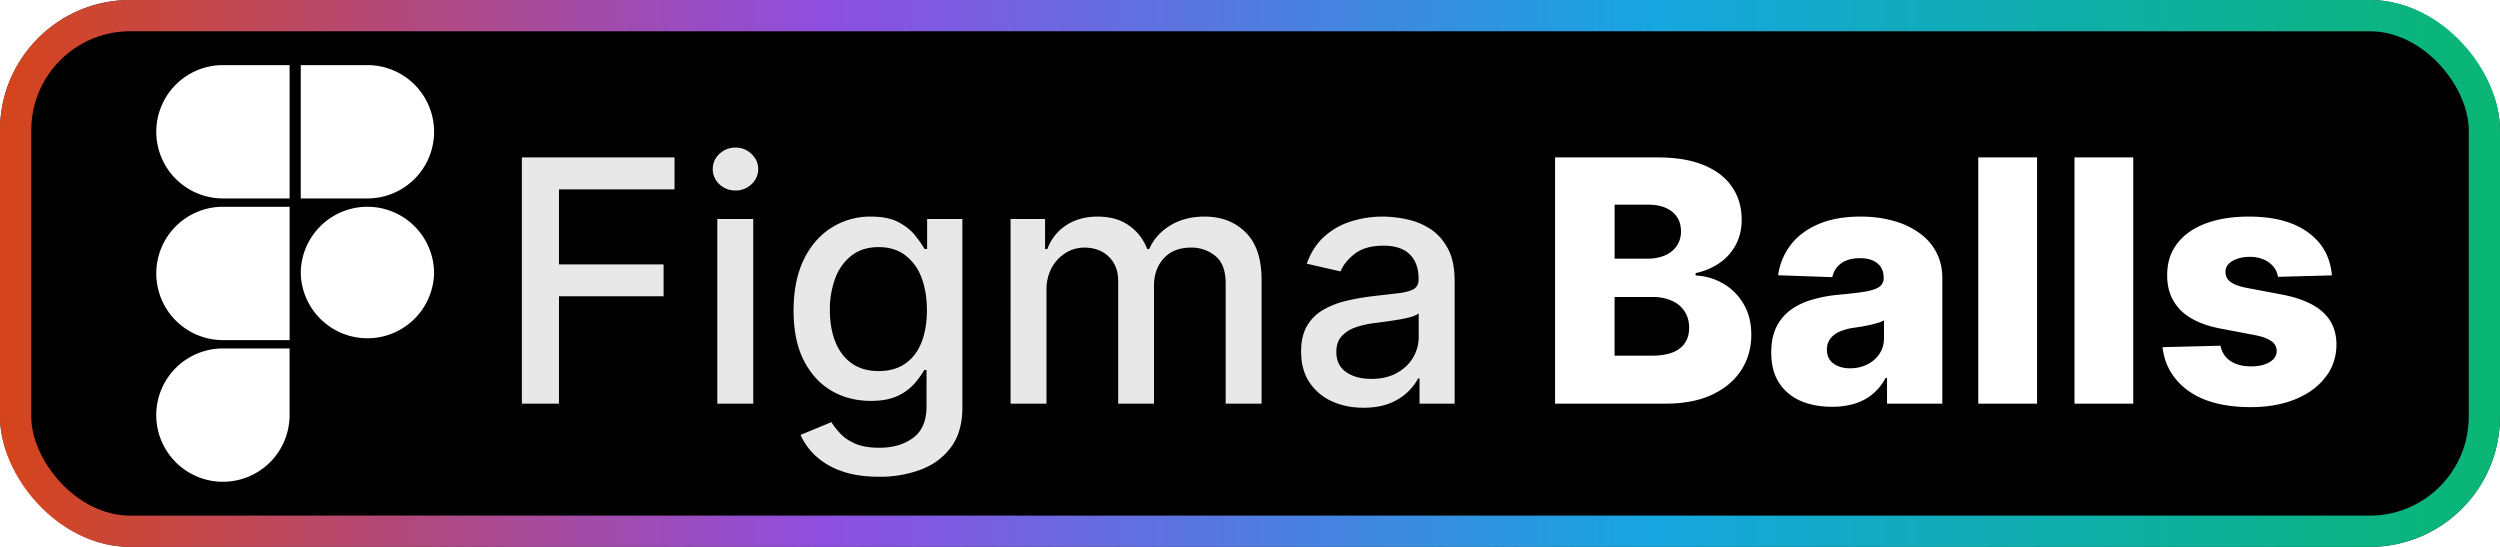 <svg xmlns="http://www.w3.org/2000/svg" width="96" height="21" fill="none" viewBox="0 0 96 21"><g clip-path="url(#a)"><rect width="96" height="21" fill="#000" rx="5"/><g filter="url(#b)"><g fill="#fff" clip-path="url(#c)"><path d="M8.56 18.5a2.56 2.56 0 0 0 2.56-2.56v-2.56H8.56a2.56 2.56 0 0 0 0 5.12ZM6.001 10.5a2.56 2.56 0 0 1 2.56-2.56h2.56v5.12h-2.56a2.56 2.56 0 0 1-2.56-2.56ZM6.001 5.06a2.56 2.56 0 0 1 2.56-2.56h2.56v5.12h-2.56a2.56 2.56 0 0 1-2.56-2.56ZM11.549 2.5h2.56a2.56 2.56 0 0 1 0 5.12h-2.56V2.5ZM16.669 10.5a2.561 2.561 0 0 1-5.12 0 2.56 2.56 0 0 1 5.12 0Z"/></g></g><g filter="url(#d)"><path fill="#E8E8E8" d="M20.039 15.5V6.045h5.863v1.228h-4.437v2.881h4.017v1.223h-4.017V15.5H20.04Zm7.506 0V8.41h1.38v7.09h-1.38Zm.697-8.185a.877.877 0 0 1-.618-.24.78.78 0 0 1-.254-.582.77.77 0 0 1 .254-.581.868.868 0 0 1 .618-.245c.24 0 .445.081.614.245.172.16.259.354.259.581a.774.774 0 0 1-.259.582.862.862 0 0 1-.614.24Zm5.513 10.992c-.563 0-1.047-.074-1.454-.222a2.814 2.814 0 0 1-.988-.586 2.46 2.46 0 0 1-.572-.799l1.186-.49c.083.136.194.28.333.43.141.154.332.285.572.393.243.107.556.161.937.161.523 0 .956-.127 1.297-.383.342-.252.513-.655.513-1.21v-1.394h-.088c-.083.151-.203.319-.36.504a1.947 1.947 0 0 1-.637.48c-.27.135-.623.203-1.057.203-.56 0-1.065-.131-1.514-.393-.447-.264-.8-.654-1.062-1.168-.259-.517-.388-1.152-.388-1.906s.128-1.4.383-1.94c.259-.538.613-.95 1.062-1.236a2.76 2.76 0 0 1 1.528-.434c.44 0 .796.074 1.067.221.27.145.481.314.632.508.154.194.272.365.355.513h.102v-1.15h1.353v7.248c0 .61-.142 1.11-.425 1.5-.283.391-.666.68-1.15.868a4.433 4.433 0 0 1-1.625.282Zm-.013-4.058c.397 0 .732-.092 1.006-.277.277-.188.486-.455.628-.803.144-.351.217-.771.217-1.26 0-.478-.071-.898-.213-1.26a1.873 1.873 0 0 0-.623-.85c-.274-.207-.612-.31-1.015-.31-.416 0-.762.108-1.04.323a1.95 1.95 0 0 0-.627.868 3.45 3.45 0 0 0-.208 1.228c0 .465.071.873.213 1.224.141.35.35.625.628.822.28.196.624.295 1.034.295Zm5.064 1.251V8.41h1.325v1.153h.087c.148-.39.39-.695.725-.914.336-.221.737-.332 1.205-.332.474 0 .871.11 1.191.332.323.222.562.526.716.914h.074c.169-.378.438-.68.808-.905.369-.227.809-.341 1.32-.341.643 0 1.168.201 1.574.605.41.403.614 1.01.614 1.823V15.5h-1.38v-4.626c0-.48-.131-.828-.393-1.043a1.427 1.427 0 0 0-.937-.323c-.45 0-.798.138-1.048.415-.25.274-.374.627-.374 1.057v4.52h-1.375v-4.713c0-.385-.12-.694-.36-.928-.24-.234-.553-.351-.938-.351-.261 0-.503.07-.724.208a1.524 1.524 0 0 0-.531.567 1.738 1.738 0 0 0-.199.845V15.5h-1.38Zm13.553.157c-.45 0-.856-.083-1.22-.25a2.053 2.053 0 0 1-.862-.733c-.21-.32-.314-.713-.314-1.178 0-.4.077-.729.23-.988.154-.258.362-.463.624-.613.261-.151.554-.265.877-.342.323-.077.652-.136.988-.176l1.034-.12c.265-.033.457-.087.577-.161.12-.074.18-.194.18-.36v-.033c0-.403-.114-.715-.342-.937-.224-.221-.56-.332-1.006-.332-.465 0-.831.103-1.099.31-.264.202-.448.429-.55.678l-1.296-.296c.154-.43.378-.778.674-1.043a2.734 2.734 0 0 1 1.03-.582 4.018 4.018 0 0 1 1.222-.184c.284 0 .584.034.9.101.32.065.62.185.896.36.28.176.51.427.688.753.179.323.268.743.268 1.26V15.5H54.51v-.97h-.055c-.09.179-.224.354-.402.527a2.131 2.131 0 0 1-.688.43c-.28.113-.616.17-1.006.17Zm.3-1.108c.381 0 .708-.075.978-.226.274-.151.482-.348.624-.591.144-.246.217-.51.217-.79v-.914c-.05.05-.145.096-.287.139a4.46 4.46 0 0 1-.475.106 58.06 58.06 0 0 1-.522.079l-.425.055c-.267.034-.512.09-.733.17a1.26 1.26 0 0 0-.527.347c-.129.148-.194.345-.194.59 0 .343.127.601.379.777.252.172.574.258.965.258Z"/><path fill="#fff" d="M59.715 15.5V6.045h3.943c.708 0 1.3.1 1.777.3.48.2.84.48 1.08.84.244.36.365.778.365 1.252 0 .36-.075.681-.226.965a1.99 1.99 0 0 1-.623.697 2.49 2.49 0 0 1-.919.387v.093c.382.018.734.121 1.057.31.327.187.588.449.785.784.197.332.296.726.296 1.182 0 .508-.13.961-.388 1.362-.259.397-.633.71-1.122.941-.49.228-1.083.342-1.782.342h-4.242Zm2.286-1.842h1.412c.496 0 .86-.094 1.094-.282.237-.187.356-.449.356-.784 0-.244-.057-.453-.17-.628a1.099 1.099 0 0 0-.486-.411 1.755 1.755 0 0 0-.752-.148H62v2.253Zm0-3.725h1.265c.249 0 .47-.042.664-.125a1.02 1.02 0 0 0 .453-.36.96.96 0 0 0 .166-.568c0-.317-.112-.566-.337-.748-.225-.181-.528-.272-.91-.272h-1.301v2.073Zm8.346 5.687c-.452 0-.854-.075-1.205-.226a1.877 1.877 0 0 1-.826-.693c-.2-.31-.3-.7-.3-1.168 0-.394.07-.726.208-.997.138-.27.329-.49.572-.66.243-.17.523-.297.84-.383.317-.09.656-.15 1.016-.18.403-.037.728-.075.974-.116.246-.043.425-.103.536-.18a.388.388 0 0 0 .17-.337v-.023c0-.237-.081-.42-.244-.549-.163-.13-.383-.194-.66-.194-.299 0-.54.065-.72.194a.854.854 0 0 0-.347.535l-2.082-.073c.062-.431.22-.816.476-1.155.258-.341.612-.609 1.061-.803.453-.197.996-.295 1.63-.295.452 0 .87.054 1.251.161a3.1 3.1 0 0 1 .997.462c.283.2.502.446.656.739.157.292.235.626.235 1.001v4.82h-2.123v-.988h-.056c-.126.24-.288.443-.485.61-.193.166-.423.29-.687.373a2.922 2.922 0 0 1-.887.125Zm.697-1.477c.243 0 .462-.05.656-.148.197-.098.354-.234.47-.406.118-.176.176-.379.176-.61v-.674a1.346 1.346 0 0 1-.235.093 5.259 5.259 0 0 1-.628.143l-.328.05a2.042 2.042 0 0 0-.545.158.86.86 0 0 0-.341.277.679.679 0 0 0-.116.397c0 .233.084.412.25.535.169.123.383.185.641.185Zm7.179-8.098V15.5h-2.257V6.045h2.257Zm3.694 0V15.5H79.66V6.045h2.257Zm7.628 4.53-2.073.055a.773.773 0 0 0-.175-.393.944.944 0 0 0-.374-.272 1.274 1.274 0 0 0-.526-.102c-.262 0-.485.053-.67.157-.181.105-.27.247-.268.425a.453.453 0 0 0 .166.36c.118.102.325.183.624.245l1.366.258c.708.136 1.234.36 1.579.674.348.314.523.73.526 1.247-.003.486-.147.91-.434 1.27-.283.36-.67.64-1.163.84-.492.196-1.056.295-1.69.295-1.012 0-1.81-.208-2.396-.623-.581-.419-.914-.979-.997-1.68l2.23-.056a.87.87 0 0 0 .383.59c.206.136.47.204.79.204.289 0 .524-.054.706-.162.181-.107.274-.25.277-.429a.455.455 0 0 0-.212-.383c-.139-.099-.356-.176-.651-.231l-1.238-.236c-.71-.129-1.24-.367-1.588-.715-.347-.35-.52-.797-.517-1.339-.003-.474.123-.878.379-1.214.255-.338.618-.597 1.09-.775.47-.179 1.026-.268 1.666-.268.96 0 1.717.201 2.271.605.554.4.86.95.919 1.652Z"/></g></g><rect width="94.8" height="19.8" x=".6" y=".6" stroke="url(#e)" stroke-opacity=".88" stroke-width="1.2" rx="4.4"/><defs><clipPath id="a"><rect width="96" height="21" fill="#fff" rx="5"/></clipPath><clipPath id="c"><path fill="#fff" d="M6 2.5h10.669v16H6z"/></clipPath><filter id="b" width="23.201" height="27.201" x="-.6" y="-3.1" color-interpolation-filters="sRGB" filterUnits="userSpaceOnUse"><feFlood flood-opacity="0" result="BackgroundImageFix"/><feColorMatrix in="SourceAlpha" result="hardAlpha" values="0 0 0 0 0 0 0 0 0 0 0 0 0 0 0 0 0 0 127 0"/><feOffset/><feGaussianBlur stdDeviation="2.8"/><feComposite in2="hardAlpha" operator="out"/><feColorMatrix values="0 0 0 0 0 0 0 0 0 0 0 0 0 0 0 0 0 0 0.25 0"/><feBlend in2="BackgroundImageFix" result="effect1_dropShadow_2079_19"/><feBlend in="SourceGraphic" in2="effect1_dropShadow_2079_19" result="shape"/></filter><filter id="d" width="83.429" height="27.429" x="13.286" y="-3.214" color-interpolation-filters="sRGB" filterUnits="userSpaceOnUse"><feFlood flood-opacity="0" result="BackgroundImageFix"/><feColorMatrix in="SourceAlpha" result="hardAlpha" values="0 0 0 0 0 0 0 0 0 0 0 0 0 0 0 0 0 0 127 0"/><feOffset/><feGaussianBlur stdDeviation="2.857"/><feComposite in2="hardAlpha" operator="out"/><feColorMatrix values="0 0 0 0 0 0 0 0 0 0 0 0 0 0 0 0 0 0 0.25 0"/><feBlend in2="BackgroundImageFix" result="effect1_dropShadow_2079_19"/><feBlend in="SourceGraphic" in2="effect1_dropShadow_2079_19" result="shape"/></filter><linearGradient id="e" x1="0" x2="96" y1="10.5" y2="10.5" gradientUnits="userSpaceOnUse"><stop stop-color="#F24E1E"/><stop offset=".33" stop-color="#A259FF"/><stop offset=".66" stop-color="#1ABCFE"/><stop offset="1" stop-color="#0ACF83"/></linearGradient></defs></svg>